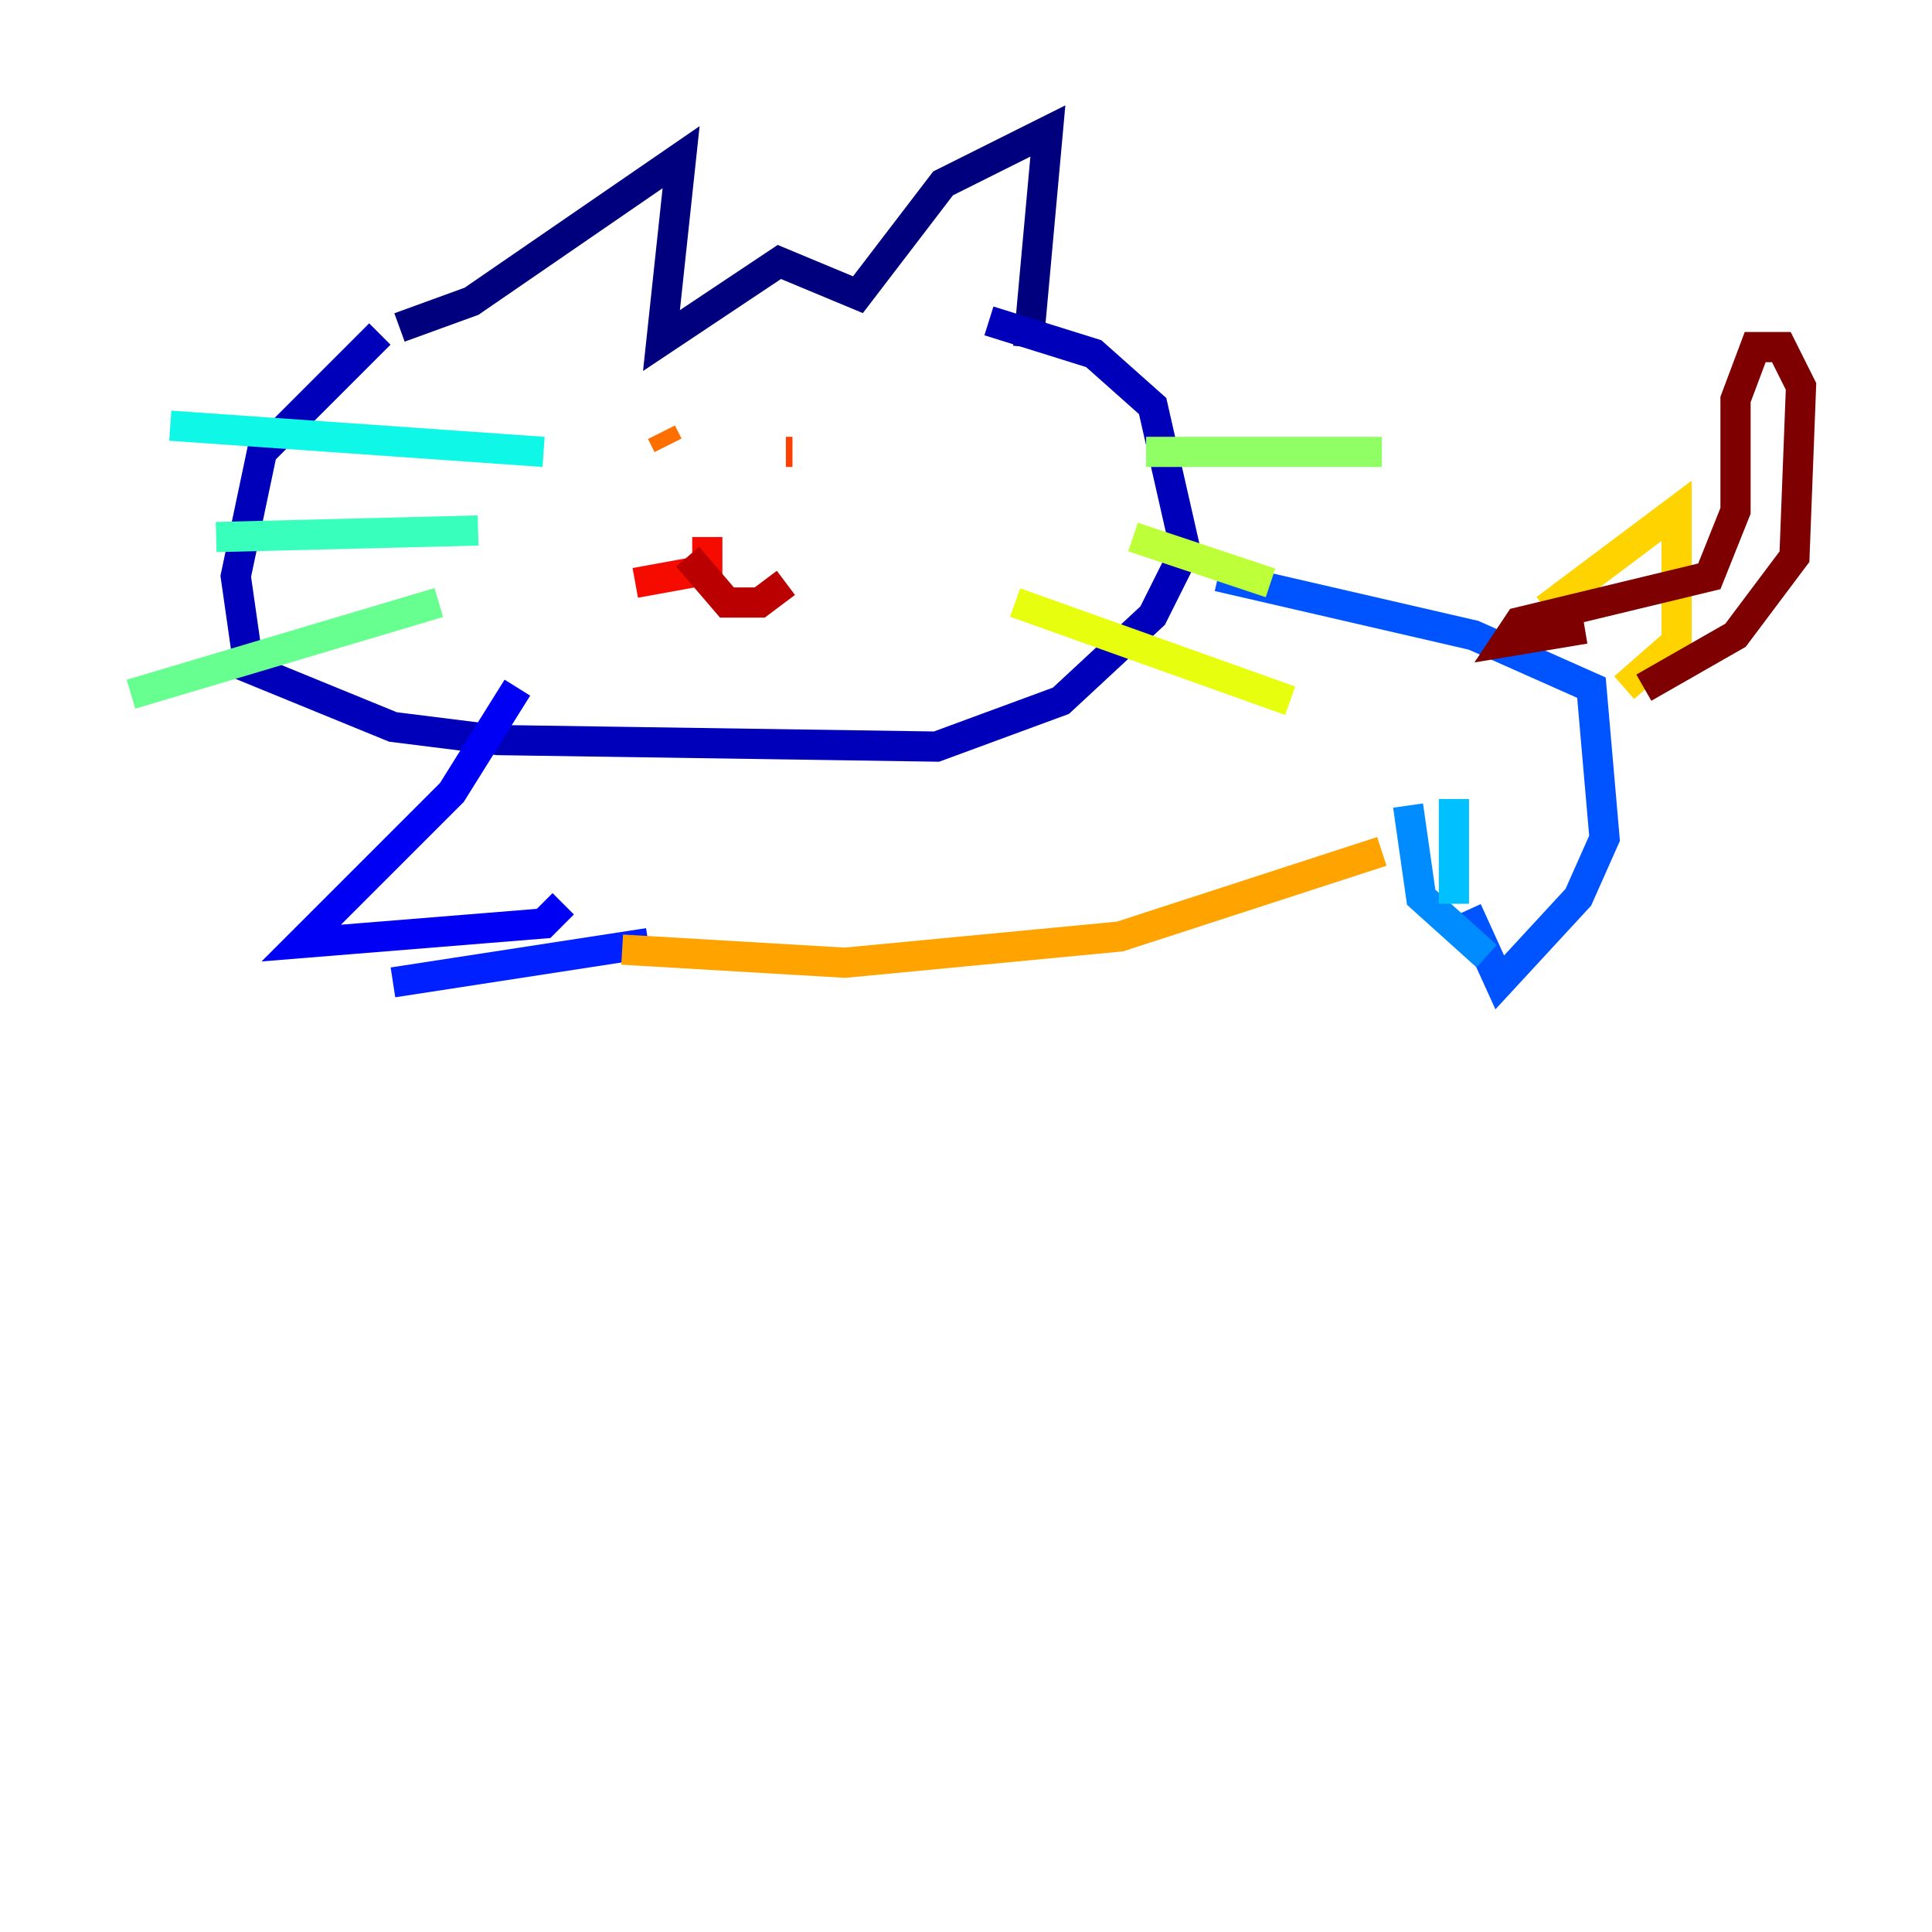 <?xml version="1.0" encoding="utf-8" ?>
<svg baseProfile="tiny" height="128" version="1.2" viewBox="0,0,128,128" width="128" xmlns="http://www.w3.org/2000/svg" xmlns:ev="http://www.w3.org/2001/xml-events" xmlns:xlink="http://www.w3.org/1999/xlink"><defs /><polyline fill="none" points="26.468,21.695 31.241,19.959 45.125,10.414 43.824,22.563 51.634,17.356 56.841,19.525 62.481,12.149 69.424,8.678 68.122,22.997" stroke="#00007f" stroke-width="2" /><polyline fill="none" points="25.166,22.129 17.356,29.939 15.62,38.183 16.488,44.258 26.034,48.163 32.976,49.031 62.047,49.464 70.291,46.427 76.366,40.786 78.536,36.447 76.366,26.902 72.461,23.43 65.519,21.261" stroke="#0000ba" stroke-width="2" /><polyline fill="none" points="34.278,45.559 29.939,52.502 19.959,62.481 36.014,61.18 37.315,59.878" stroke="#0000f5" stroke-width="2" /><polyline fill="none" points="26.034,65.085 42.956,62.481" stroke="#0020ff" stroke-width="2" /><polyline fill="none" points="80.705,38.183 97.627,42.088 105.437,45.559 106.305,55.539 104.57,59.444 99.363,65.085 97.193,60.312" stroke="#0054ff" stroke-width="2" /><polyline fill="none" points="93.288,53.37 94.156,59.444 98.495,63.349" stroke="#008cff" stroke-width="2" /><polyline fill="none" points="96.325,52.936 96.325,59.878" stroke="#00c0ff" stroke-width="2" /><polyline fill="none" points="36.014,29.939 11.281,28.203" stroke="#0ff8e7" stroke-width="2" /><polyline fill="none" points="31.675,35.146 14.319,35.58" stroke="#39ffbd" stroke-width="2" /><polyline fill="none" points="29.071,39.919 8.678,45.993" stroke="#66ff90" stroke-width="2" /><polyline fill="none" points="75.932,29.939 91.552,29.939" stroke="#90ff66" stroke-width="2" /><polyline fill="none" points="75.064,35.58 84.176,38.617" stroke="#bdff39" stroke-width="2" /><polyline fill="none" points="67.254,39.919 85.478,46.427" stroke="#e7ff0f" stroke-width="2" /><polyline fill="none" points="102.4,40.352 111.078,33.844 111.078,42.522 107.607,45.559" stroke="#ffd300" stroke-width="2" /><polyline fill="none" points="41.22,62.915 55.973,63.783 74.197,62.047 91.552,56.407" stroke="#ffa300" stroke-width="2" /><polyline fill="none" points="44.258,29.505 43.824,28.637" stroke="#ff6f00" stroke-width="2" /><polyline fill="none" points="52.068,29.939 52.502,29.939" stroke="#ff3f00" stroke-width="2" /><polyline fill="none" points="46.861,35.58 46.861,37.749 42.088,38.617" stroke="#f50b00" stroke-width="2" /><polyline fill="none" points="45.559,36.881 48.163,39.919 50.332,39.919 52.068,38.617" stroke="#ba0000" stroke-width="2" /><polyline fill="none" points="105.003,41.654 99.797,42.522 100.664,41.22 113.248,38.183 114.983,33.844 114.983,26.468 116.285,22.997 118.02,22.997 119.322,25.6 118.888,36.881 114.983,42.088 108.909,45.559" stroke="#7f0000" stroke-width="2" /></svg>